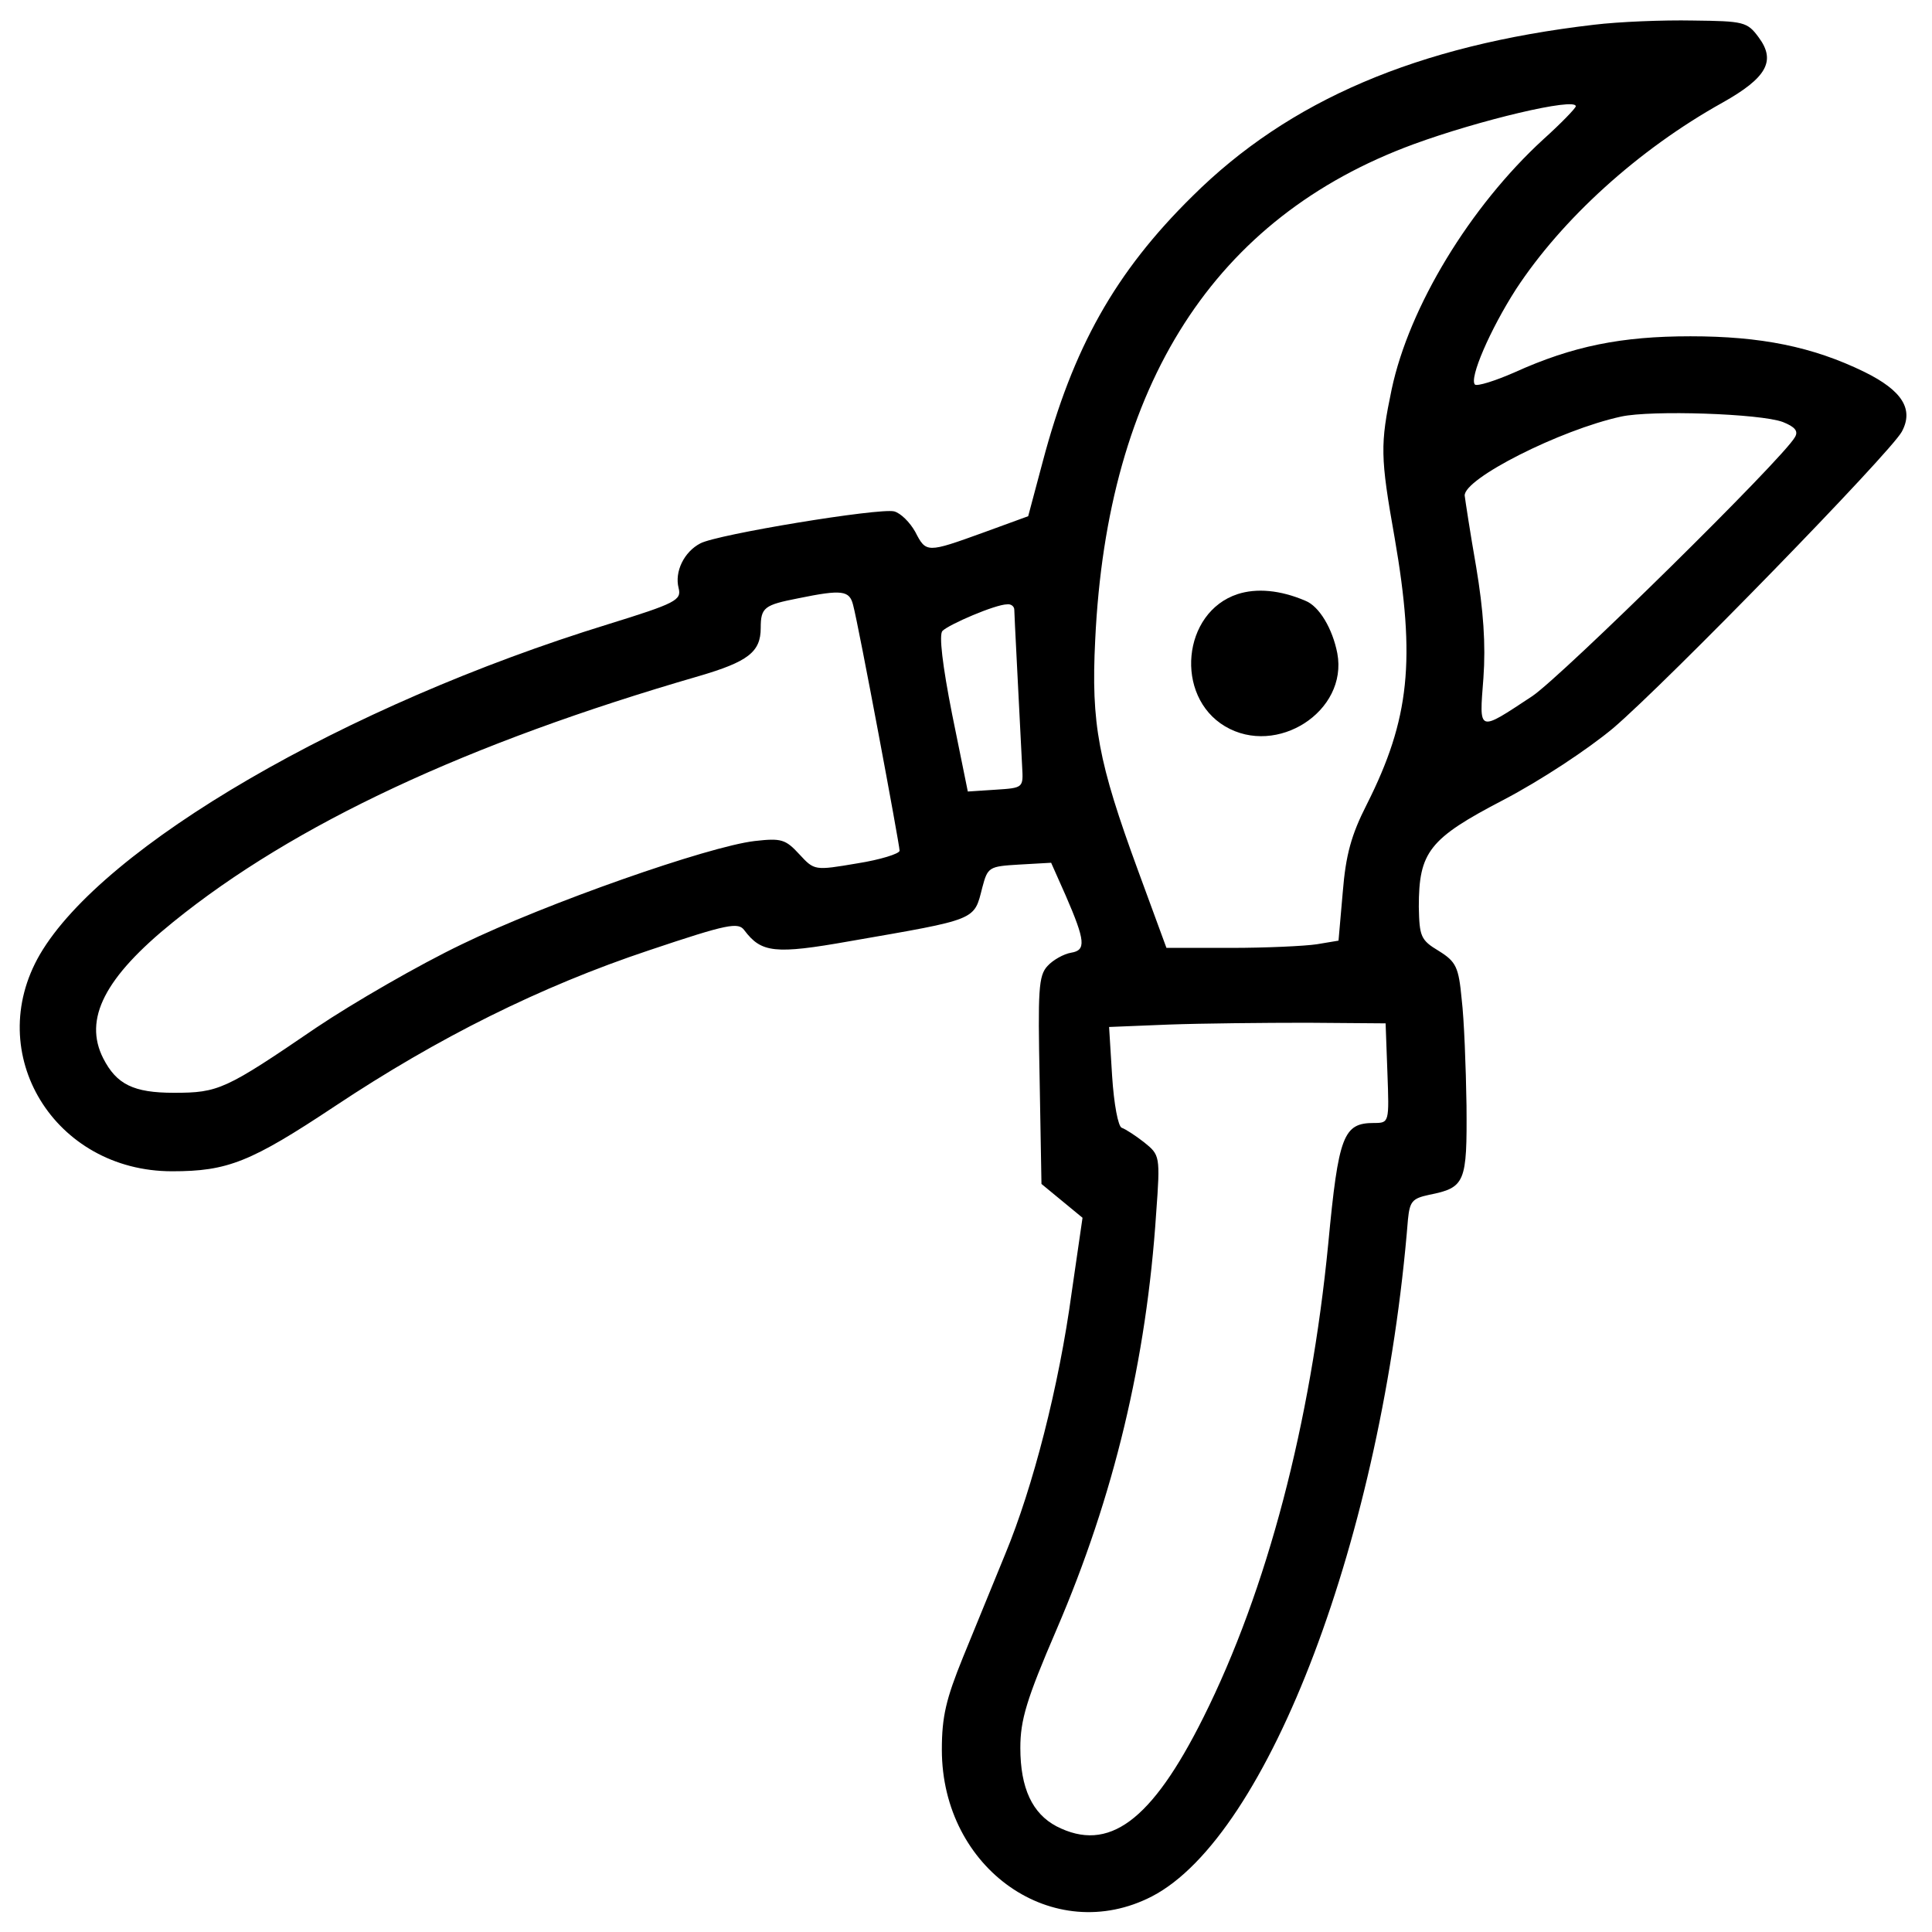 <?xml version="1.0" standalone="no"?>
<!DOCTYPE svg PUBLIC "-//W3C//DTD SVG 20010904//EN"
 "http://www.w3.org/TR/2001/REC-SVG-20010904/DTD/svg10.dtd">
<svg version="1.0" xmlns="http://www.w3.org/2000/svg"
 width="320pt" height="320pt" viewBox="0 0 320 320"
 preserveAspectRatio="xMidYMid meet">

<g transform="translate(0,320) scale(0.1,-0.1)"
fill="#000000" stroke="none">
<path d="M2640 3159 c-292 -34 -505 -125 -665 -284 -128 -126 -198 -251 -248
-440 l-24 -90 -74 -27 c-94 -34 -95 -34 -113 1 -9 16 -24 31 -35 34 -25 6
-293 -38 -321 -53 -27 -14 -43 -47 -36 -74 5 -20 -4 -25 -117 -60 -435 -134
-836 -367 -941 -547 -95 -164 24 -359 219 -359 92 0 130 15 270 108 170 113
340 198 520 258 131 44 148 47 158 33 28 -37 50 -40 174 -18 213 37 206 34
220 89 9 34 11 35 61 38 l53 3 24 -54 c33 -76 34 -91 9 -95 -12 -2 -30 -12
-39 -22 -15 -16 -16 -40 -13 -190 l3 -171 34 -28 34 -28 -18 -124 c-21 -155
-64 -322 -110 -433 -19 -47 -51 -124 -70 -171 -28 -69 -35 -98 -35 -153 0
-198 185 -327 348 -243 193 100 382 599 424 1121 3 30 7 35 35 41 60 12 63 20
62 148 -1 64 -4 143 -8 176 -5 53 -9 62 -38 80 -30 18 -32 24 -33 73 0 91 17
113 140 177 63 33 140 84 182 119 90 77 459 456 478 491 20 37 1 68 -62 99
-86 42 -172 59 -288 59 -114 0 -195 -16 -292 -60 -32 -14 -61 -23 -65 -20 -10
10 25 91 68 158 76 116 202 231 342 309 73 41 89 69 60 108 -19 26 -25 27
-109 28 -49 1 -123 -2 -164 -7z m-30 -135 c0 -3 -24 -28 -54 -55 -121 -111
-222 -277 -251 -414 -19 -91 -19 -111 5 -246 35 -202 25 -300 -46 -441 -26
-51 -35 -84 -40 -146 l-7 -80 -36 -6 c-20 -3 -84 -6 -142 -6 l-107 0 -47 128
c-66 180 -78 243 -71 382 20 424 198 700 527 821 109 40 269 78 269 63z m343
-523 c20 -8 26 -15 20 -25 -20 -36 -385 -395 -435 -429 -91 -60 -88 -61 -81
30 4 56 0 112 -12 184 -10 57 -18 110 -19 118 -2 28 158 109 259 131 50 11
231 5 268 -9z m-1540 -303 c9 -33 77 -397 77 -407 0 -5 -32 -15 -70 -21 -71
-12 -71 -12 -96 15 -23 25 -30 27 -74 22 -77 -9 -345 -103 -485 -171 -71 -34
-180 -97 -241 -138 -151 -103 -162 -108 -236 -108 -67 0 -95 14 -117 57 -33
65 2 134 116 226 200 162 487 296 870 407 82 24 103 40 103 80 0 34 6 38 62
49 73 15 85 13 91 -11z m267 -8 c0 -8 7 -140 13 -260 2 -35 2 -35 -44 -38
l-46 -3 -26 128 c-16 81 -22 132 -16 138 11 11 88 44 107 44 6 1 12 -3 12 -9z
m618 -767 c3 -82 3 -83 -22 -83 -51 0 -59 -20 -76 -200 -29 -297 -101 -573
-207 -785 -86 -172 -157 -224 -243 -180 -40 21 -60 63 -60 130 0 46 10 80 60
196 95 221 149 446 165 690 7 95 6 96 -20 117 -14 11 -31 22 -37 24 -6 2 -13
39 -16 86 l-5 81 99 4 c55 2 158 3 229 3 l130 -1 3 -82z"/>
<path d="M2050 2216 c-92 -30 -105 -169 -21 -219 86 -51 204 25 186 121 -8 41
-30 78 -53 87 -42 18 -81 21 -112 11z"/>
</g>
</svg>
